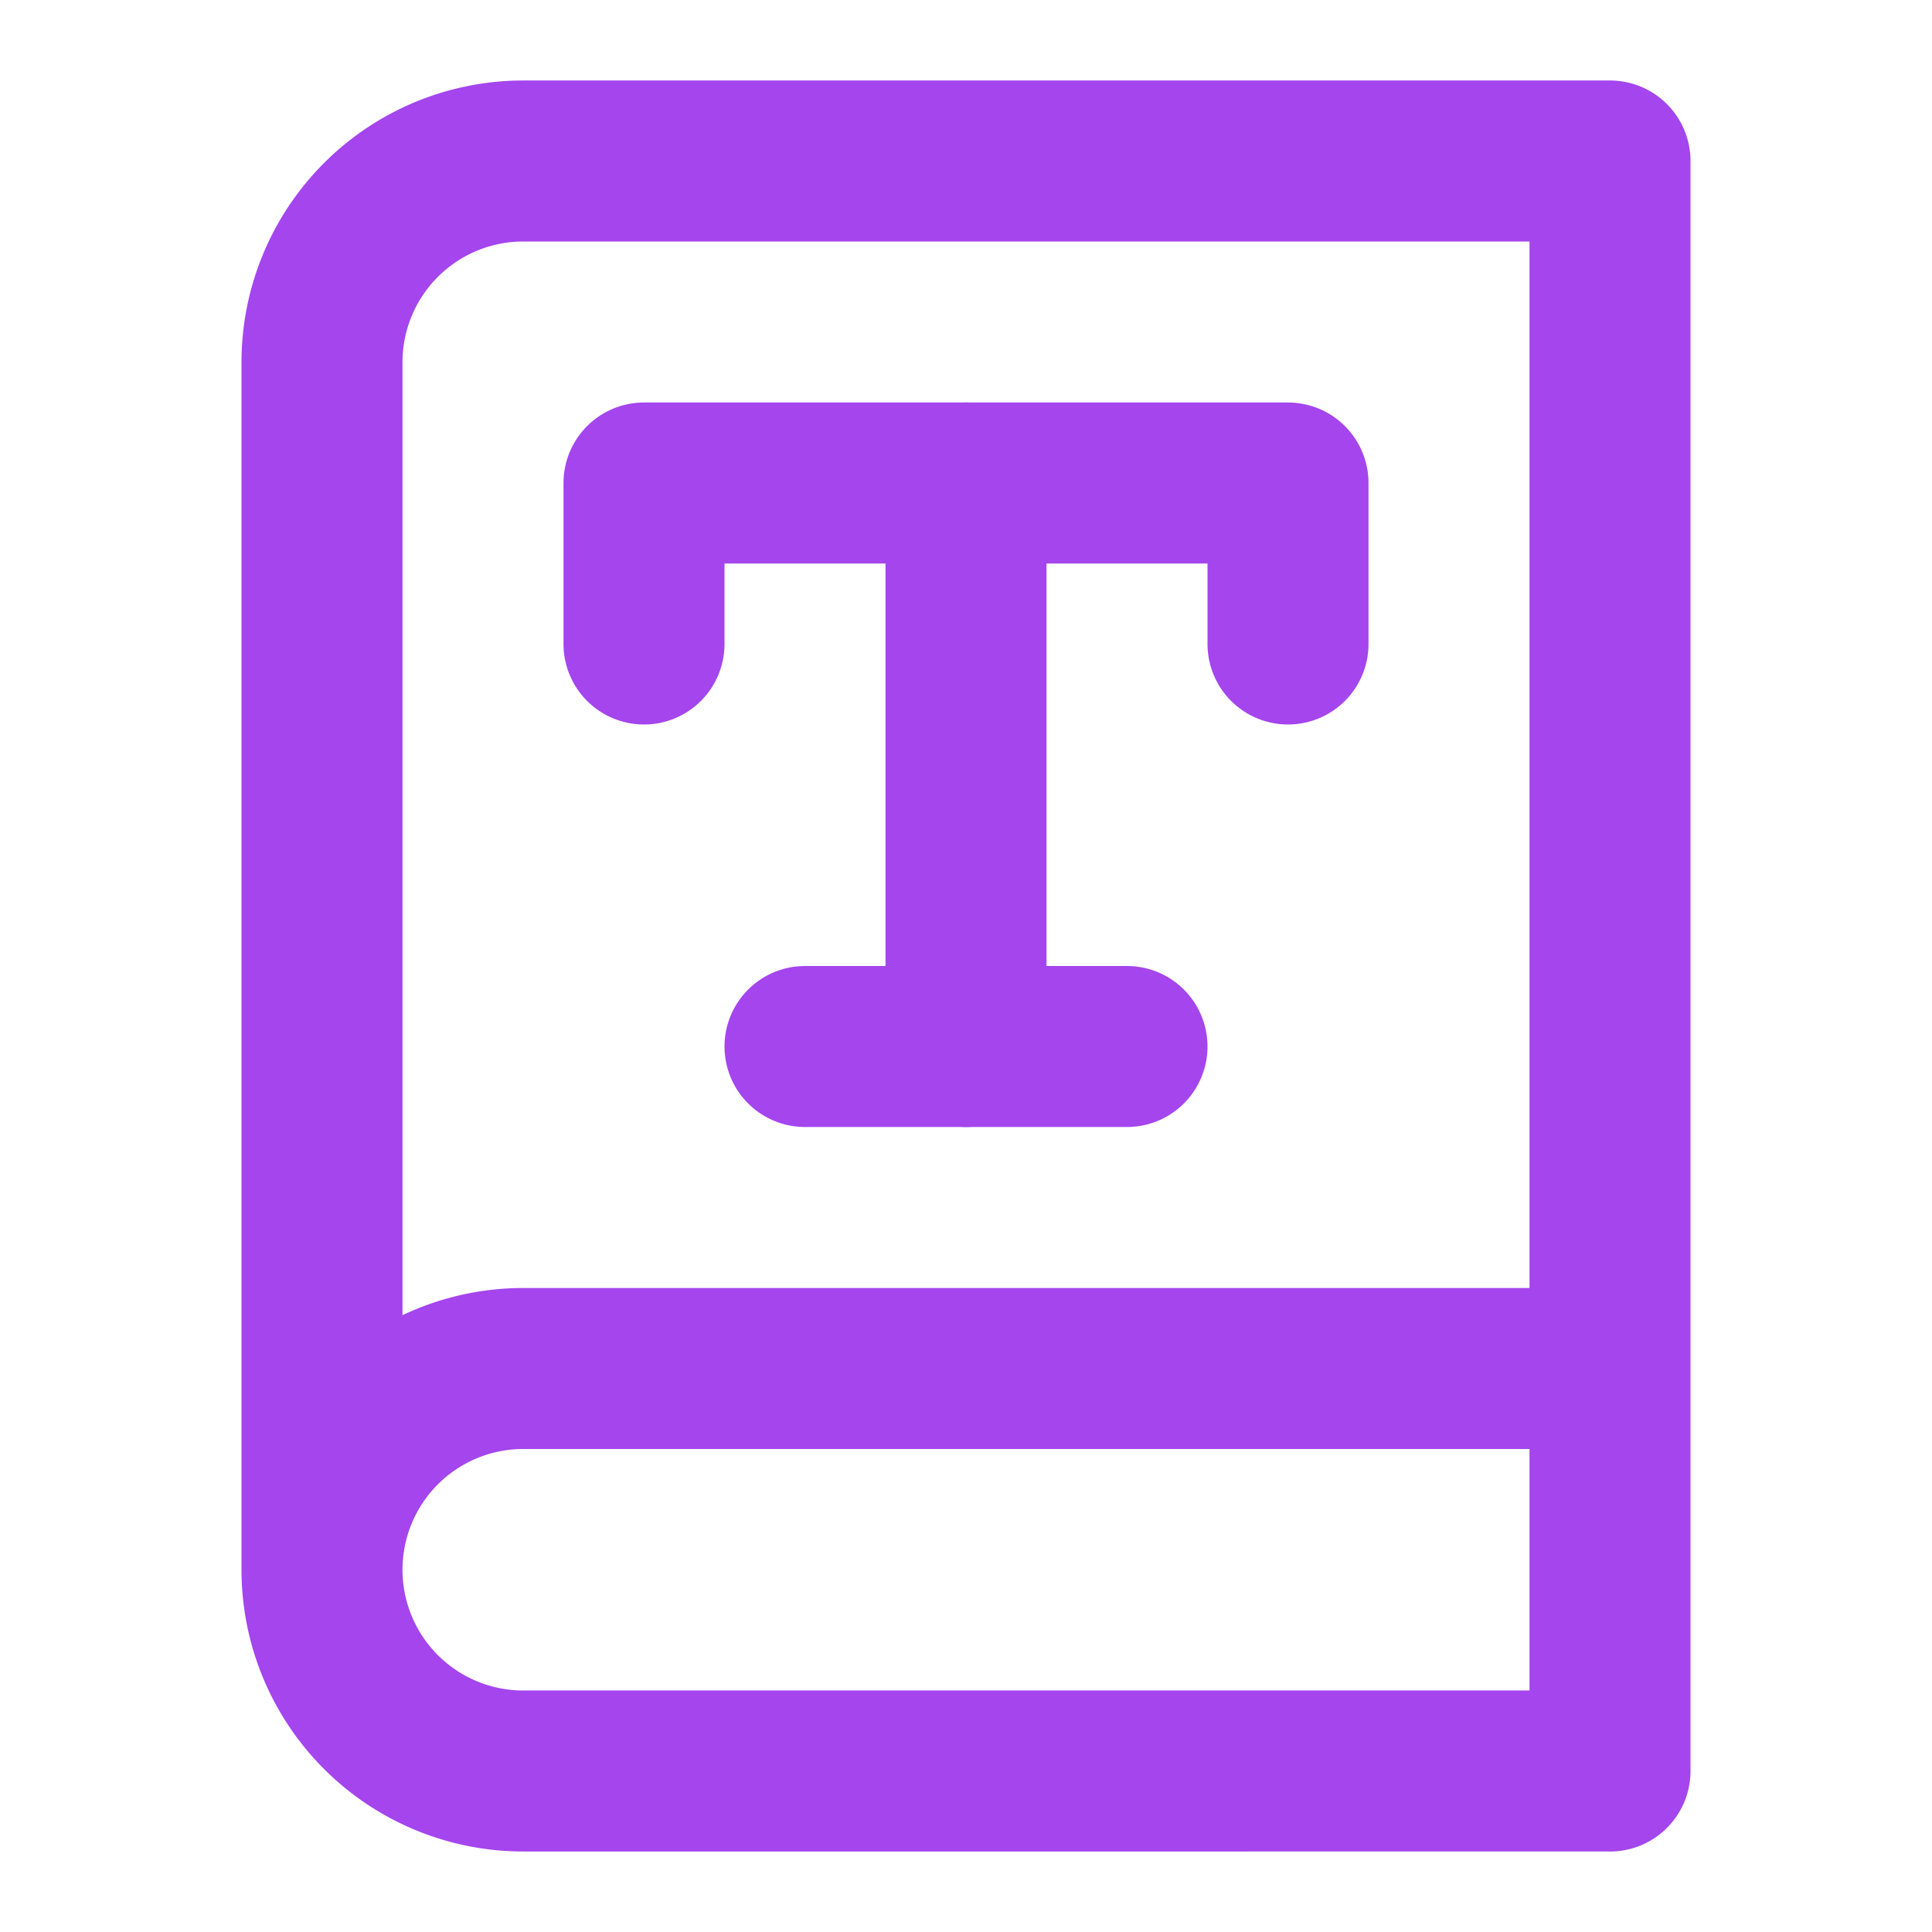 <svg data-v-f6279e27="" xmlns="http://www.w3.org/2000/svg" width="48" height="48" viewBox="0 0 24 24" fill="none" stroke="#a445ed" stroke-width="2" stroke-linecap="round" stroke-linejoin="round" size="48" class="lucide lucide-book-type lucide-icon"><path d="M4 19.5v-15A2.5 2.5 0 0 1 6.5 2H20v20H6.5a2.5 2.5 0 0 1 0-5H20"></path><path d="M16 8V6H8v2"></path><path d="M12 6v7"></path><path d="M10 13h4"></path></svg>